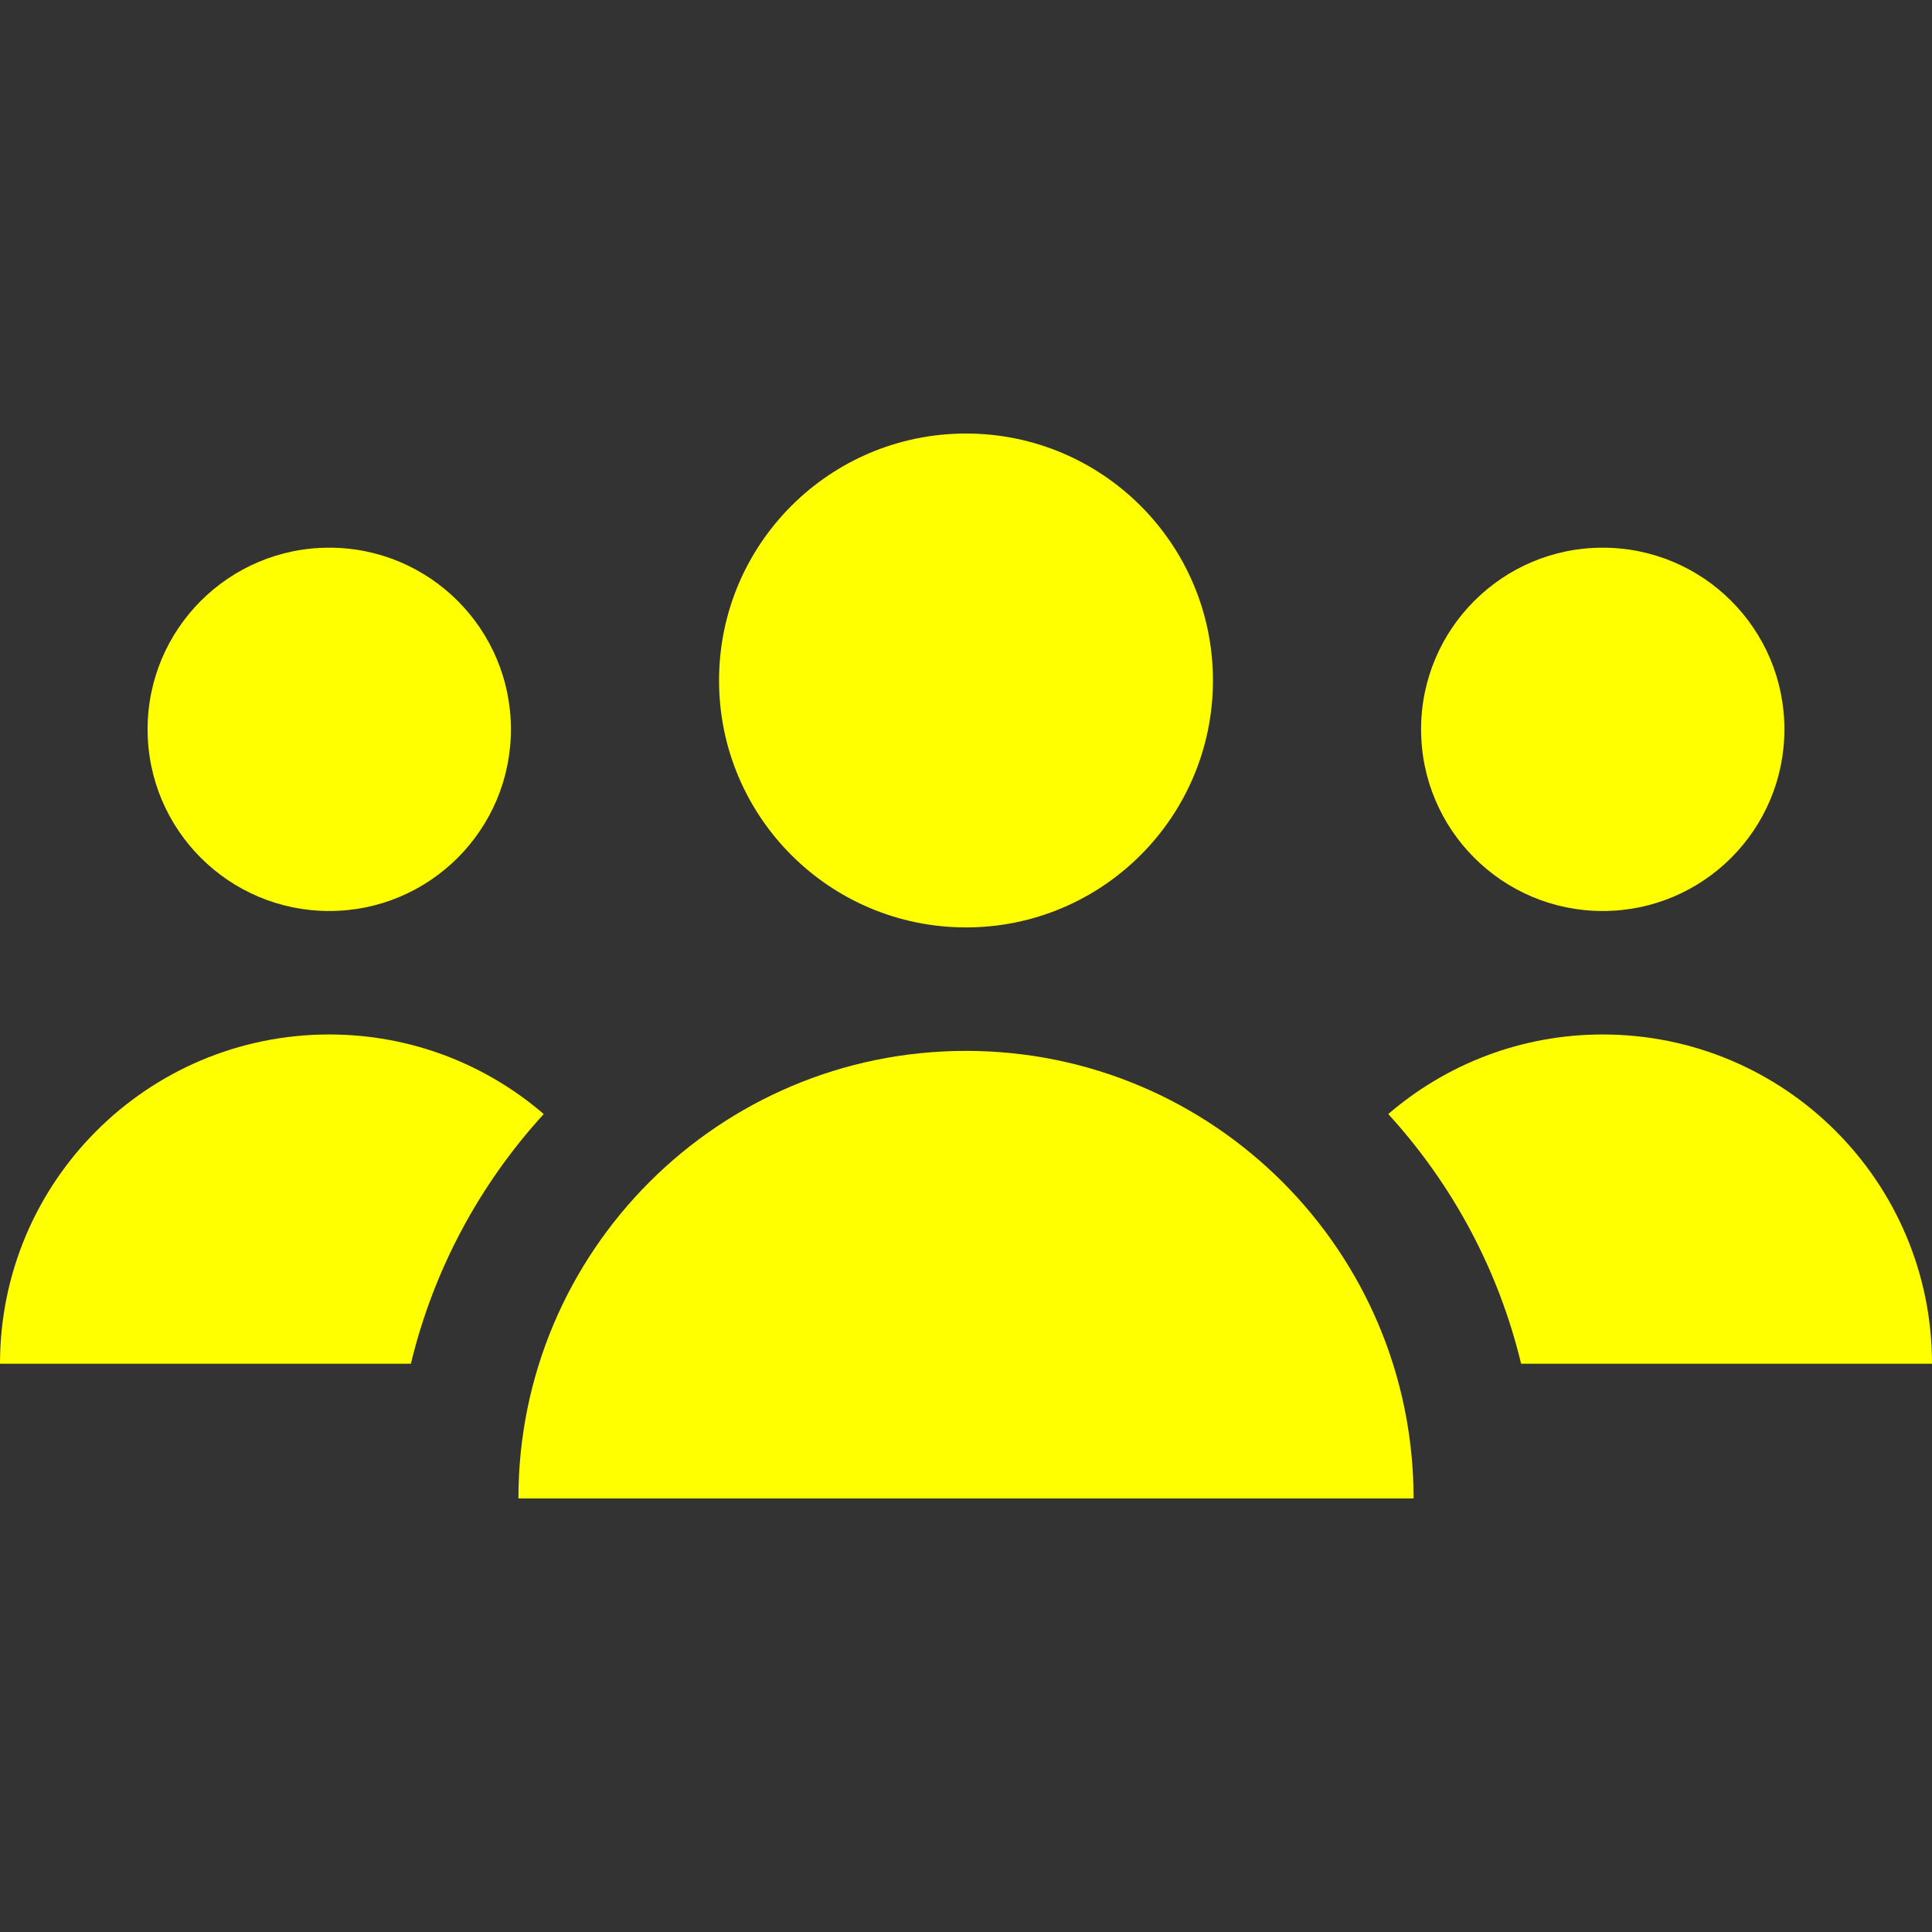 <svg width="469.421" height="469.421" xmlns="http://www.w3.org/2000/svg">

 <rect width="100%" height="100%" fill="#333333" stroke="none"/>

 <g>
  <title>background</title>
  <rect fill="none" id="canvas_background" height="514" width="514" y="-1" x="-1"/>
 </g>
 <g>
  <title>Layer 1</title>
  <circle fill="#ffff00" id="svg_1" r="44.138" cy="177.21" cx="389.421"/>
  <circle fill="#ffff00" id="svg_2" r="44.138" cy="177.21" cx="80"/>
  <path fill="#ffff00" id="svg_3" d="m389.421,251.348c-19.914,0 -38.114,7.289 -52.11,19.332c15.877,17.402 26.864,38.185 32.278,60.668l99.832,0c0,-44.182 -35.817,-80 -80,-80z"/>
  <path fill="#ffff00" id="svg_4" d="m234.71,255.335c-60.061,0 -108.75,48.689 -108.75,108.75l217.5,0c0,-60.061 -48.689,-108.75 -108.75,-108.75z"/>
  <path fill="#ffff00" id="svg_5" d="m80,251.348c-44.183,0 -80,35.817 -80,80l99.832,0c5.413,-22.483 16.401,-43.266 32.278,-60.668c-13.996,-12.042 -32.196,-19.332 -52.11,-19.332z"/>
  <circle fill="#ffff00" id="svg_6" r="60" cy="165.335" cx="234.71"/>
  <g id="svg_7"/>
  <g id="svg_8"/>
  <g id="svg_9"/>
  <g id="svg_10"/>
  <g id="svg_11"/>
  <g id="svg_12"/>
  <g id="svg_13"/>
  <g id="svg_14"/>
  <g id="svg_15"/>
  <g id="svg_16"/>
  <g id="svg_17"/>
  <g id="svg_18"/>
  <g id="svg_19"/>
  <g id="svg_20"/>
  <g id="svg_21"/>
 </g>
</svg>